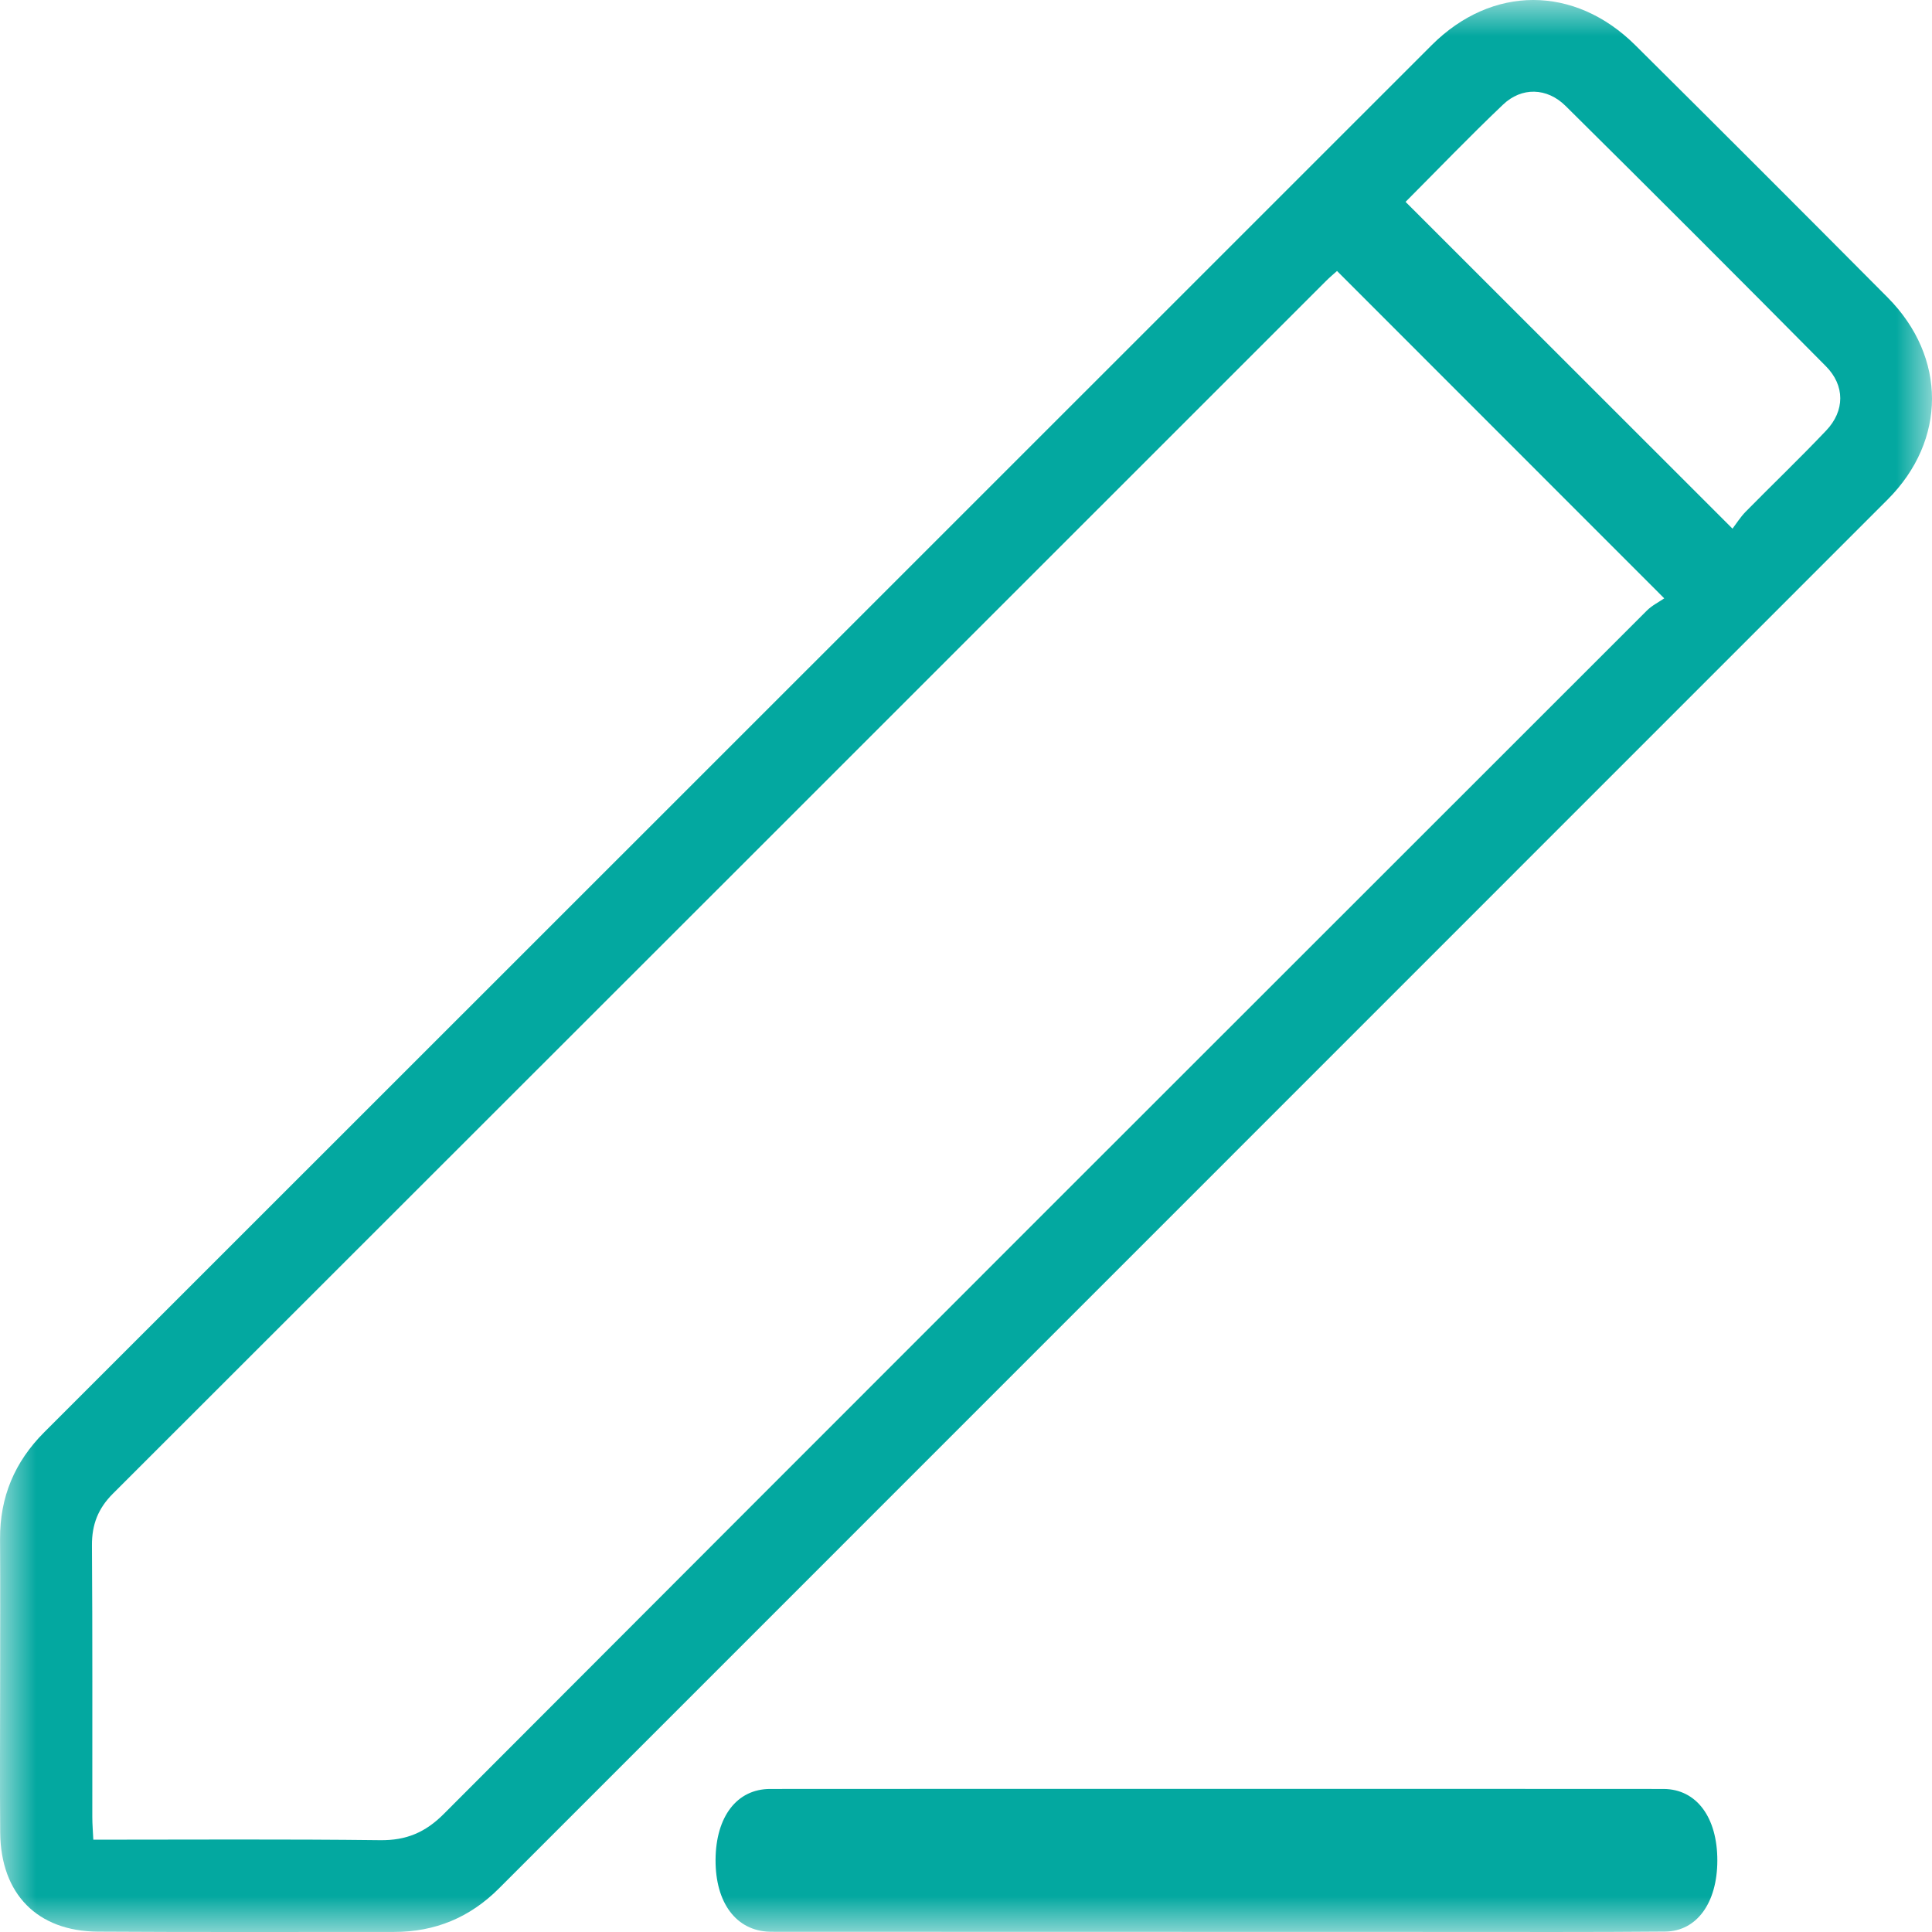 <?xml version="1.0" encoding="UTF-8"?>
<svg width="27px" height="27px" viewBox="0 0 27 27" version="1.1" xmlns="http://www.w3.org/2000/svg" xmlns:xlink="http://www.w3.org/1999/xlink">
    <!-- Generator: Sketch 61.2 (89653) - https://sketch.com -->
    <title>editar</title>
    <desc>Created with Sketch.</desc>
    <defs>
        <polygon id="path-1" points="0 0 27 0 27 27 0 27"></polygon>
    </defs>
    <g id="SIMBOLOS" stroke="none" stroke-width="1" fill="none" fill-rule="evenodd">
        <g id="editar">
            <g>
                <mask id="mask-2" fill="white">
                    <use xlink:href="#path-1"></use>
                </mask>
                <g id="Clip-2"></g>
                <path d="M19.643,2.821 C21.161,4.339 22.668,5.845 24.212,7.388 C24.266,7.317 24.322,7.227 24.395,7.152 C24.769,6.772 25.154,6.404 25.521,6.017 C25.783,5.742 25.786,5.388 25.516,5.117 C24.31,3.899 23.098,2.687 21.88,1.481 C21.619,1.222 21.264,1.214 21.004,1.463 C20.536,1.908 20.089,2.374 19.643,2.821 M18.685,3.787 C18.638,3.829 18.582,3.876 18.531,3.927 C12.881,9.576 7.232,15.226 1.579,20.873 C1.371,21.08 1.283,21.306 1.285,21.598 C1.294,22.864 1.289,24.129 1.29,25.394 C1.29,25.495 1.299,25.595 1.304,25.71 C2.661,25.71 3.988,25.701 5.315,25.717 C5.678,25.721 5.945,25.608 6.201,25.351 C11.801,19.74 17.408,14.136 23.015,8.533 C23.088,8.46 23.187,8.412 23.258,8.362 C21.707,6.811 20.208,5.311 18.685,3.787 M0.002,23.544 C0.002,22.864 0.005,22.184 0.001,21.505 C-0.002,20.92 0.205,20.429 0.619,20.015 C7.083,13.555 13.545,7.092 20.008,0.631 C20.85,-0.21 22.005,-0.211 22.854,0.632 C24.034,1.803 25.209,2.979 26.381,4.158 C27.206,4.99 27.207,6.154 26.379,6.982 C19.911,13.453 13.441,19.921 6.972,26.392 C6.566,26.798 6.08,26.999 5.509,26.999 C4.129,26.998 2.749,27.004 1.368,26.995 C0.521,26.99 0.011,26.468 0.003,25.614 C-0.003,24.924 0.002,24.234 0.002,23.544" id="Fill-1" fill="#03A8A0" mask="url(#mask-2)"></path>
                <path d="M17.036,25 C19.106,25 21.177,24.999 23.247,25.001 C23.709,25.002 24.002,25.398 24,26.005 C23.998,26.593 23.713,26.991 23.269,26.994 C22.244,27.003 21.219,26.999 20.195,26.999 C17.11,26.999 14.025,26.998 10.94,26.997 C10.878,26.997 10.816,26.998 10.754,26.996 C10.289,26.983 9.997,26.593 10,25.99 C10.004,25.388 10.298,25.001 10.763,25.001 C12.854,24.999 14.945,25 17.036,25" id="Fill-4" fill="#03A8A0" mask="url(#mask-2)"></path>
            </g>
        </g>
    </g>
</svg>